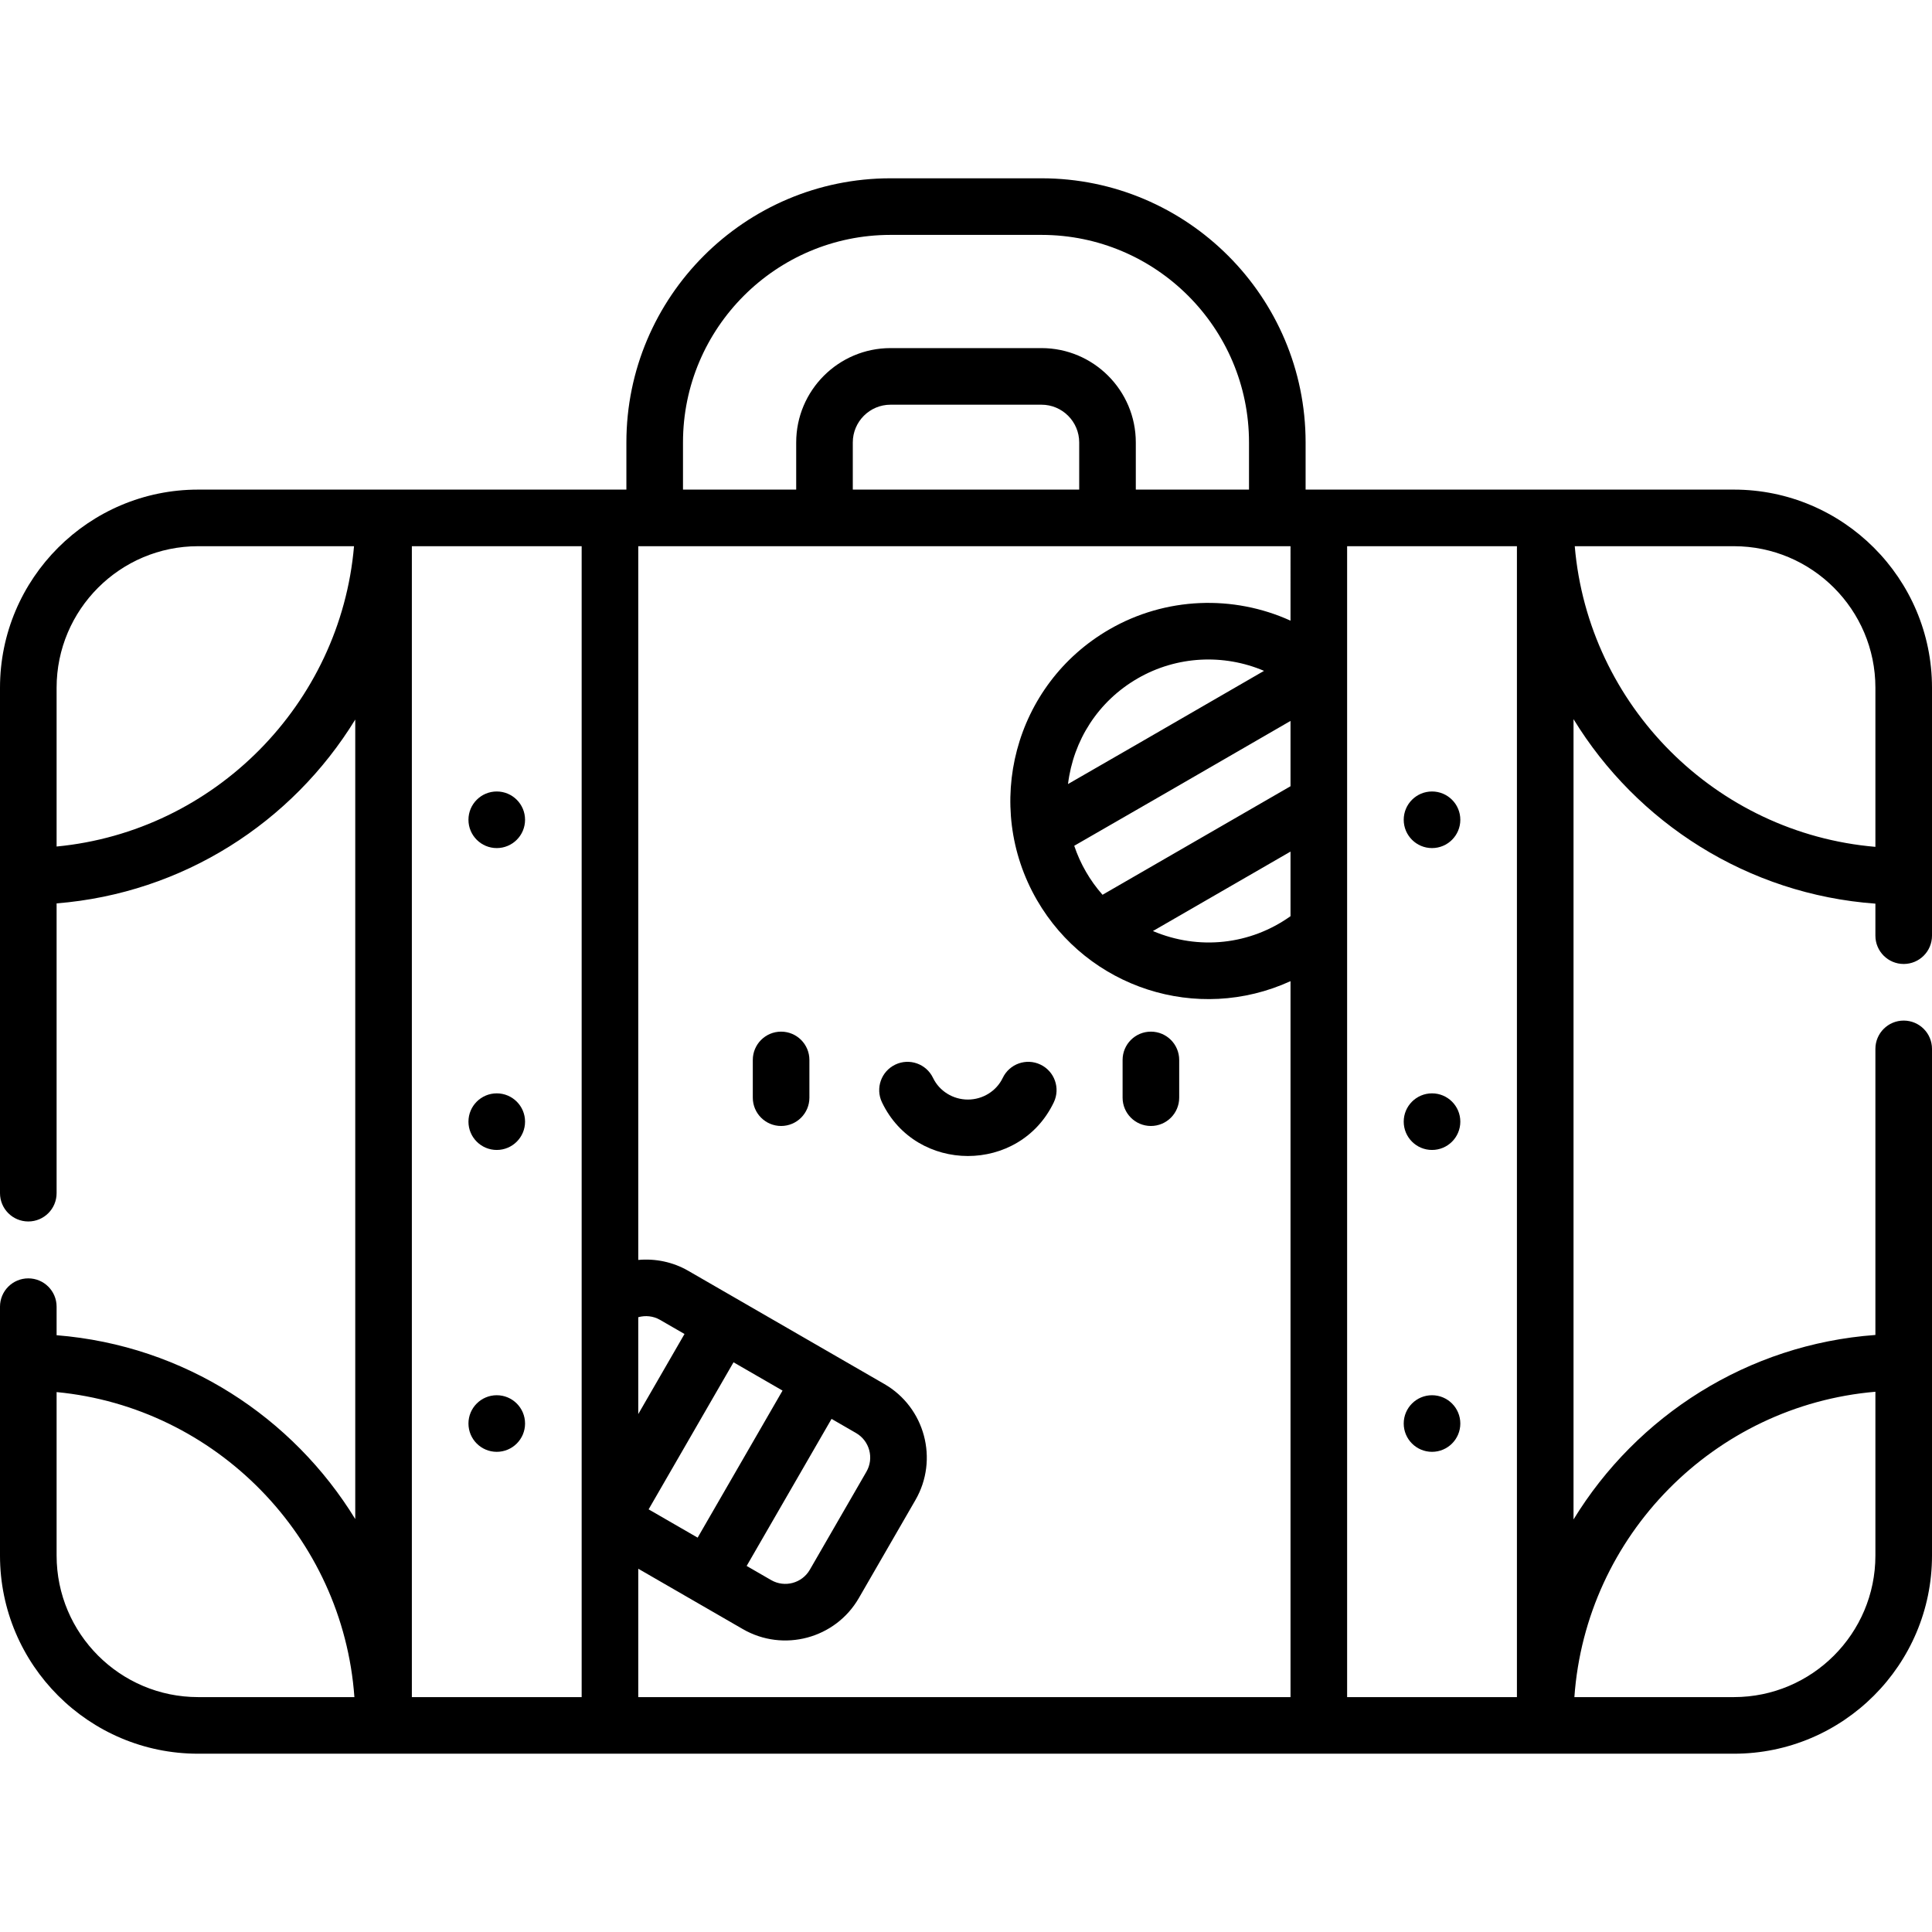 <svg id="Capa_1" enable-background="new 0 0 512 512" height="512" viewBox="0 0 512 512" width="512" xmlns="http://www.w3.org/2000/svg"><g><circle cx="131.646" cy="217.25" r="7.5"/><circle cx="379.5" cy="217.25" r="7.5"/><circle cx="131.646" cy="297.25" r="7.5"/><circle cx="379.5" cy="297.25" r="7.5"/><circle cx="131.646" cy="377.25" r="7.5"/><circle cx="379.5" cy="377.25" r="7.5"/><path d="m207 273.396c-4.142 0-7.5 3.358-7.5 7.5v10c0 4.142 3.358 7.5 7.5 7.5s7.5-3.358 7.5-7.5v-10c0-4.143-3.358-7.5-7.5-7.5z"/><path d="m305 298.396c4.142 0 7.5-3.358 7.5-7.5v-10c0-4.142-3.358-7.5-7.5-7.5s-7.5 3.358-7.5 7.5v10c0 4.142 3.358 7.5 7.5 7.5z"/><path d="m247.266 285.66c-1.787-3.737-6.266-5.318-10.001-3.531-3.737 1.787-5.318 6.265-3.531 10.001 9.056 18.939 36.449 18.996 45.532 0 1.787-3.737.206-8.215-3.531-10.001-3.737-1.788-8.215-.206-10.001 3.531-1.666 3.484-5.291 5.735-9.234 5.735s-7.568-2.251-9.234-5.735z"/><path d="m504.5 255.464c4.143 0 7.5-3.357 7.5-7.5v-65.714c0-28.948-23.552-52.5-52.5-52.5-71.789 0-41.044 0-113.501 0v-12.5c0-38.598-31.402-70-70-70h-40c-38.598 0-70 31.402-70 70v12.5c-13.825 0-102.594 0-113.499 0-28.948 0-52.5 23.552-52.5 52.5v133.952c0 4.143 3.357 7.5 7.5 7.5s7.5-3.357 7.5-7.5v-76.795c33.484-2.687 62.404-21.417 79.146-48.719v211.878c-16.458-26.838-45.132-45.99-79.146-48.719v-7.567c0-4.143-3.357-7.5-7.5-7.5s-7.5 3.357-7.5 7.5v65.971c0 28.948 23.552 52.5 52.5 52.5h407c28.948 0 52.5-23.552 52.5-52.5v-134.287c0-4.143-3.357-7.5-7.5-7.5s-7.5 3.357-7.5 7.5v75.815c-33.857 2.46-63.204 21.437-80 48.892v-212.088c16.796 27.455 46.143 46.431 80 48.892v8.489c0 4.142 3.357 7.5 7.5 7.5zm-162.5-64.413v17.31l-49.82 28.764c-3.338-3.779-5.891-8.197-7.498-12.985 29.073-16.743 16.581-9.532 57.318-33.089zm-58.967 16.729c1.405-11.508 7.913-21.904 18.473-28.001 10.383-5.994 22.816-6.536 33.476-1.997-40.971 23.693-29.532 17.089-51.949 29.998zm58.967 17.901v17.12c-10.677 7.606-24.327 9.088-36.466 3.934zm0-61.201c-15.168-6.886-33.091-6.298-47.994 2.308-25.268 14.588-33.633 46.749-19.217 71.717 13.43 23.264 42.439 32.838 67.211 21.51v189.735h-85.5-87.354v-34.021l27.721 16.005c10.738 6.201 24.531 2.512 30.736-8.235l15-25.981c6.202-10.744 2.508-24.532-8.236-30.735l-51.962-30c-4.084-2.358-8.73-3.297-13.259-2.888l-.001-189.144h172.855zm-167.096 185.291 6.496 3.75-12.255 21.226v-25.673c1.907-.531 3.991-.324 5.759.697zm51.962 30c3.582 2.068 4.813 6.665 2.746 10.245l-15 25.98c-2.067 3.583-6.664 4.813-10.246 2.746l-6.495-3.75 22.5-38.972zm-41.985 27.722-12.99-7.5 22.5-38.971 12.99 7.5zm101.118-277.743c-6.136 0-53.577 0-60 0v-12.5c0-5.514 4.486-10 10-10h40c5.514 0 10 4.486 10 10zm-105-12.5c0-30.327 24.673-55 55-55h40c30.327 0 55 24.673 55 55v12.5h-30v-12.5c0-13.785-11.215-25-25-25h-40c-13.785 0-25 11.215-25 25v12.5h-30zm-165.999 107.088v-42.088c0-20.678 16.822-37.5 37.5-37.5h41.318c-3.599 41.858-37.006 75.587-78.818 79.588zm0 187.912v-43.334c42.227 4.041 75.883 38.401 78.918 80.834h-41.418c-20.678 0-37.5-16.822-37.5-37.5zm94.146 37.5v-305h45v305zm247.854-305h45v305h-45zm140 224.079v43.421c0 20.678-16.822 37.5-37.5 37.5h-42.274c3.041-42.857 37.083-77.279 79.774-80.921zm-79.675-224.079h42.175c20.678 0 37.5 16.822 37.5 37.5v42.175c-42.277-3.606-76.069-37.398-79.675-79.675z"/></g></svg>